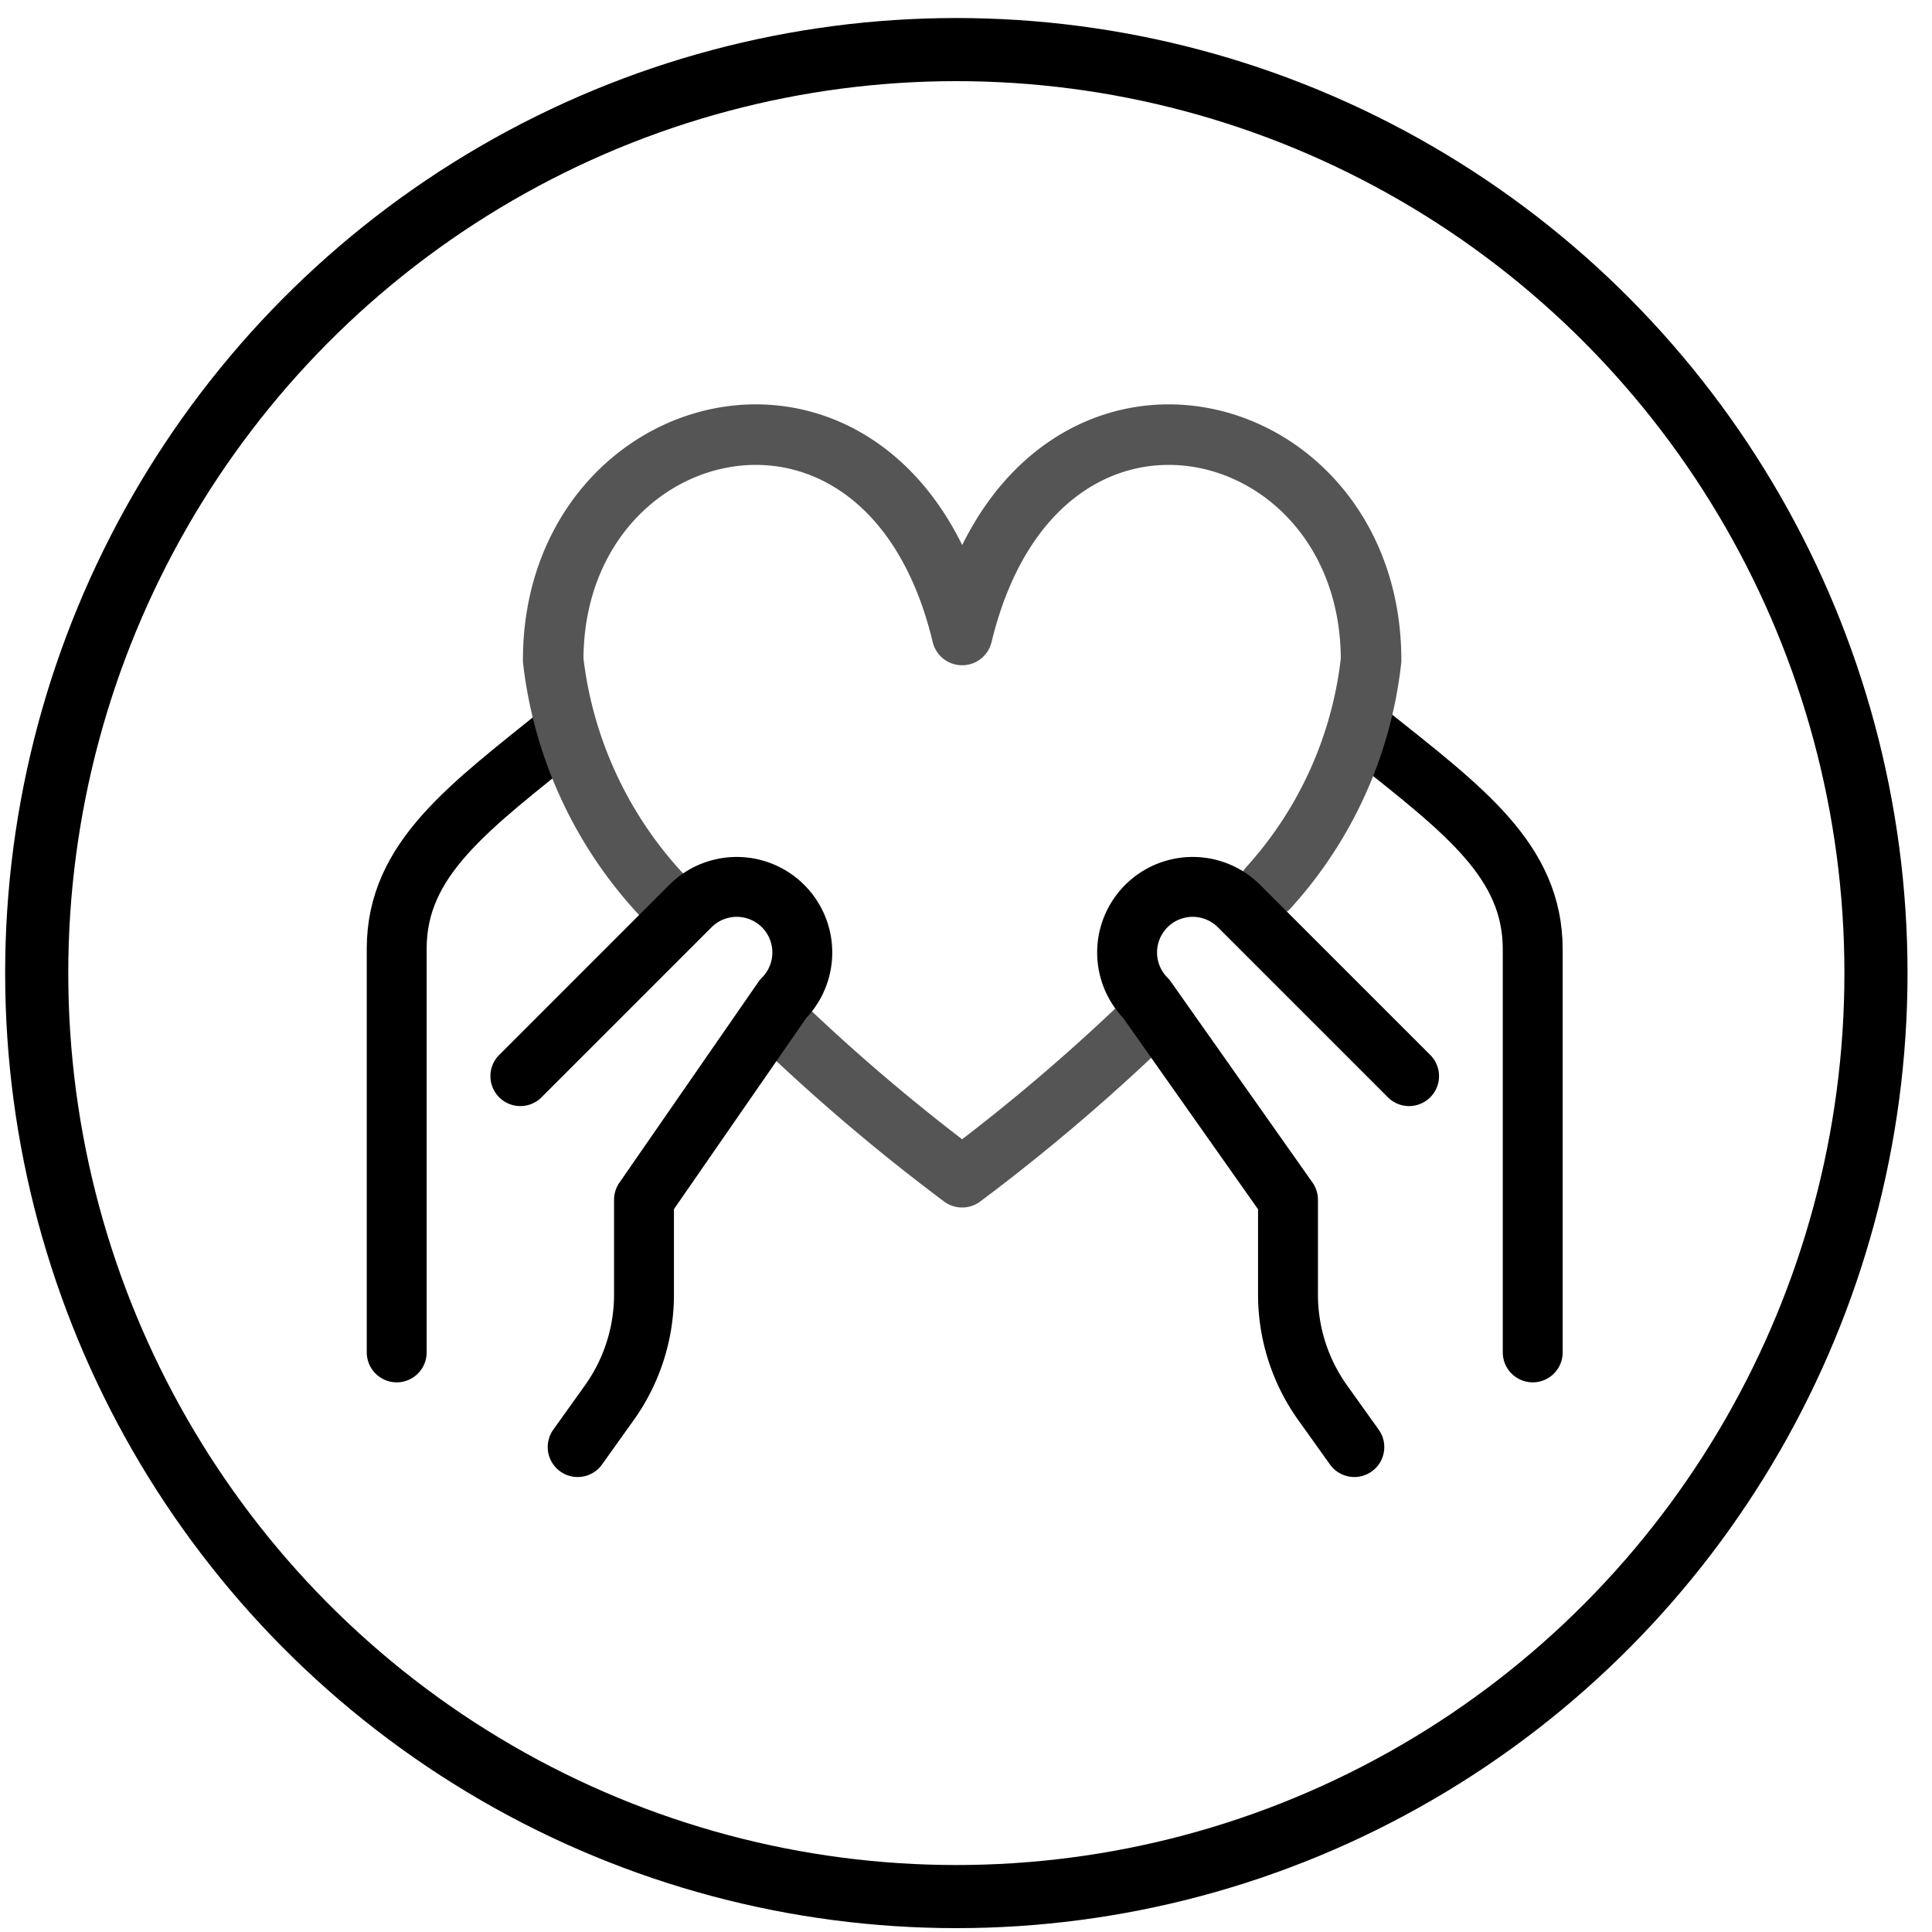 <svg xmlns="http://www.w3.org/2000/svg" viewBox="0 0 30 30"><title>support-circle</title><ellipse cx="14.85" cy="15.11" rx="14.28" ry="14.34" fill="none" stroke="#000" stroke-linejoin="round" stroke-width="0.98"/><path d="M23.8,21V14.74c0-1.37-1.07-2.16-2.51-3.31" fill="none" stroke="#000" stroke-linecap="round" stroke-linejoin="round" stroke-width="0.93"/><path d="M6.16,21V14.73c0-1.4,1.13-2.2,2.62-3.4" fill="none" stroke="#000" stroke-linecap="round" stroke-linejoin="round" stroke-width="0.93"/><path d="M19.7,13.78a6.28,6.28,0,0,0,1.59-3.53c0-3.94-5.19-5.19-6.35-.39-1.15-4.8-6.35-3.55-6.35.39a6.42,6.42,0,0,0,1.67,3.63" fill="none" stroke="#555" stroke-linecap="round" stroke-linejoin="round" stroke-width="0.94"/><path d="M12.12,15.89a30.42,30.42,0,0,0,2.82,2.39,30.43,30.43,0,0,0,2.86-2.43" fill="none" stroke="#555" stroke-linecap="round" stroke-linejoin="round" stroke-width="0.94"/><path d="M21.88,16.71l-2.64-2.64a1,1,0,0,0-1.44,1.44L20,18.63V20.1a2.89,2.89,0,0,0,.53,1.67l.5.7" fill="none" stroke="#000" stroke-linecap="round" stroke-linejoin="round" stroke-width="0.93"/><path d="M8.08,16.71l2.64-2.64a1,1,0,0,1,1.44,1.44L10,18.63V20.1a2.89,2.89,0,0,1-.53,1.67l-.5.7" fill="none" stroke="#000" stroke-linecap="round" stroke-linejoin="round" stroke-width="0.93"/></svg>